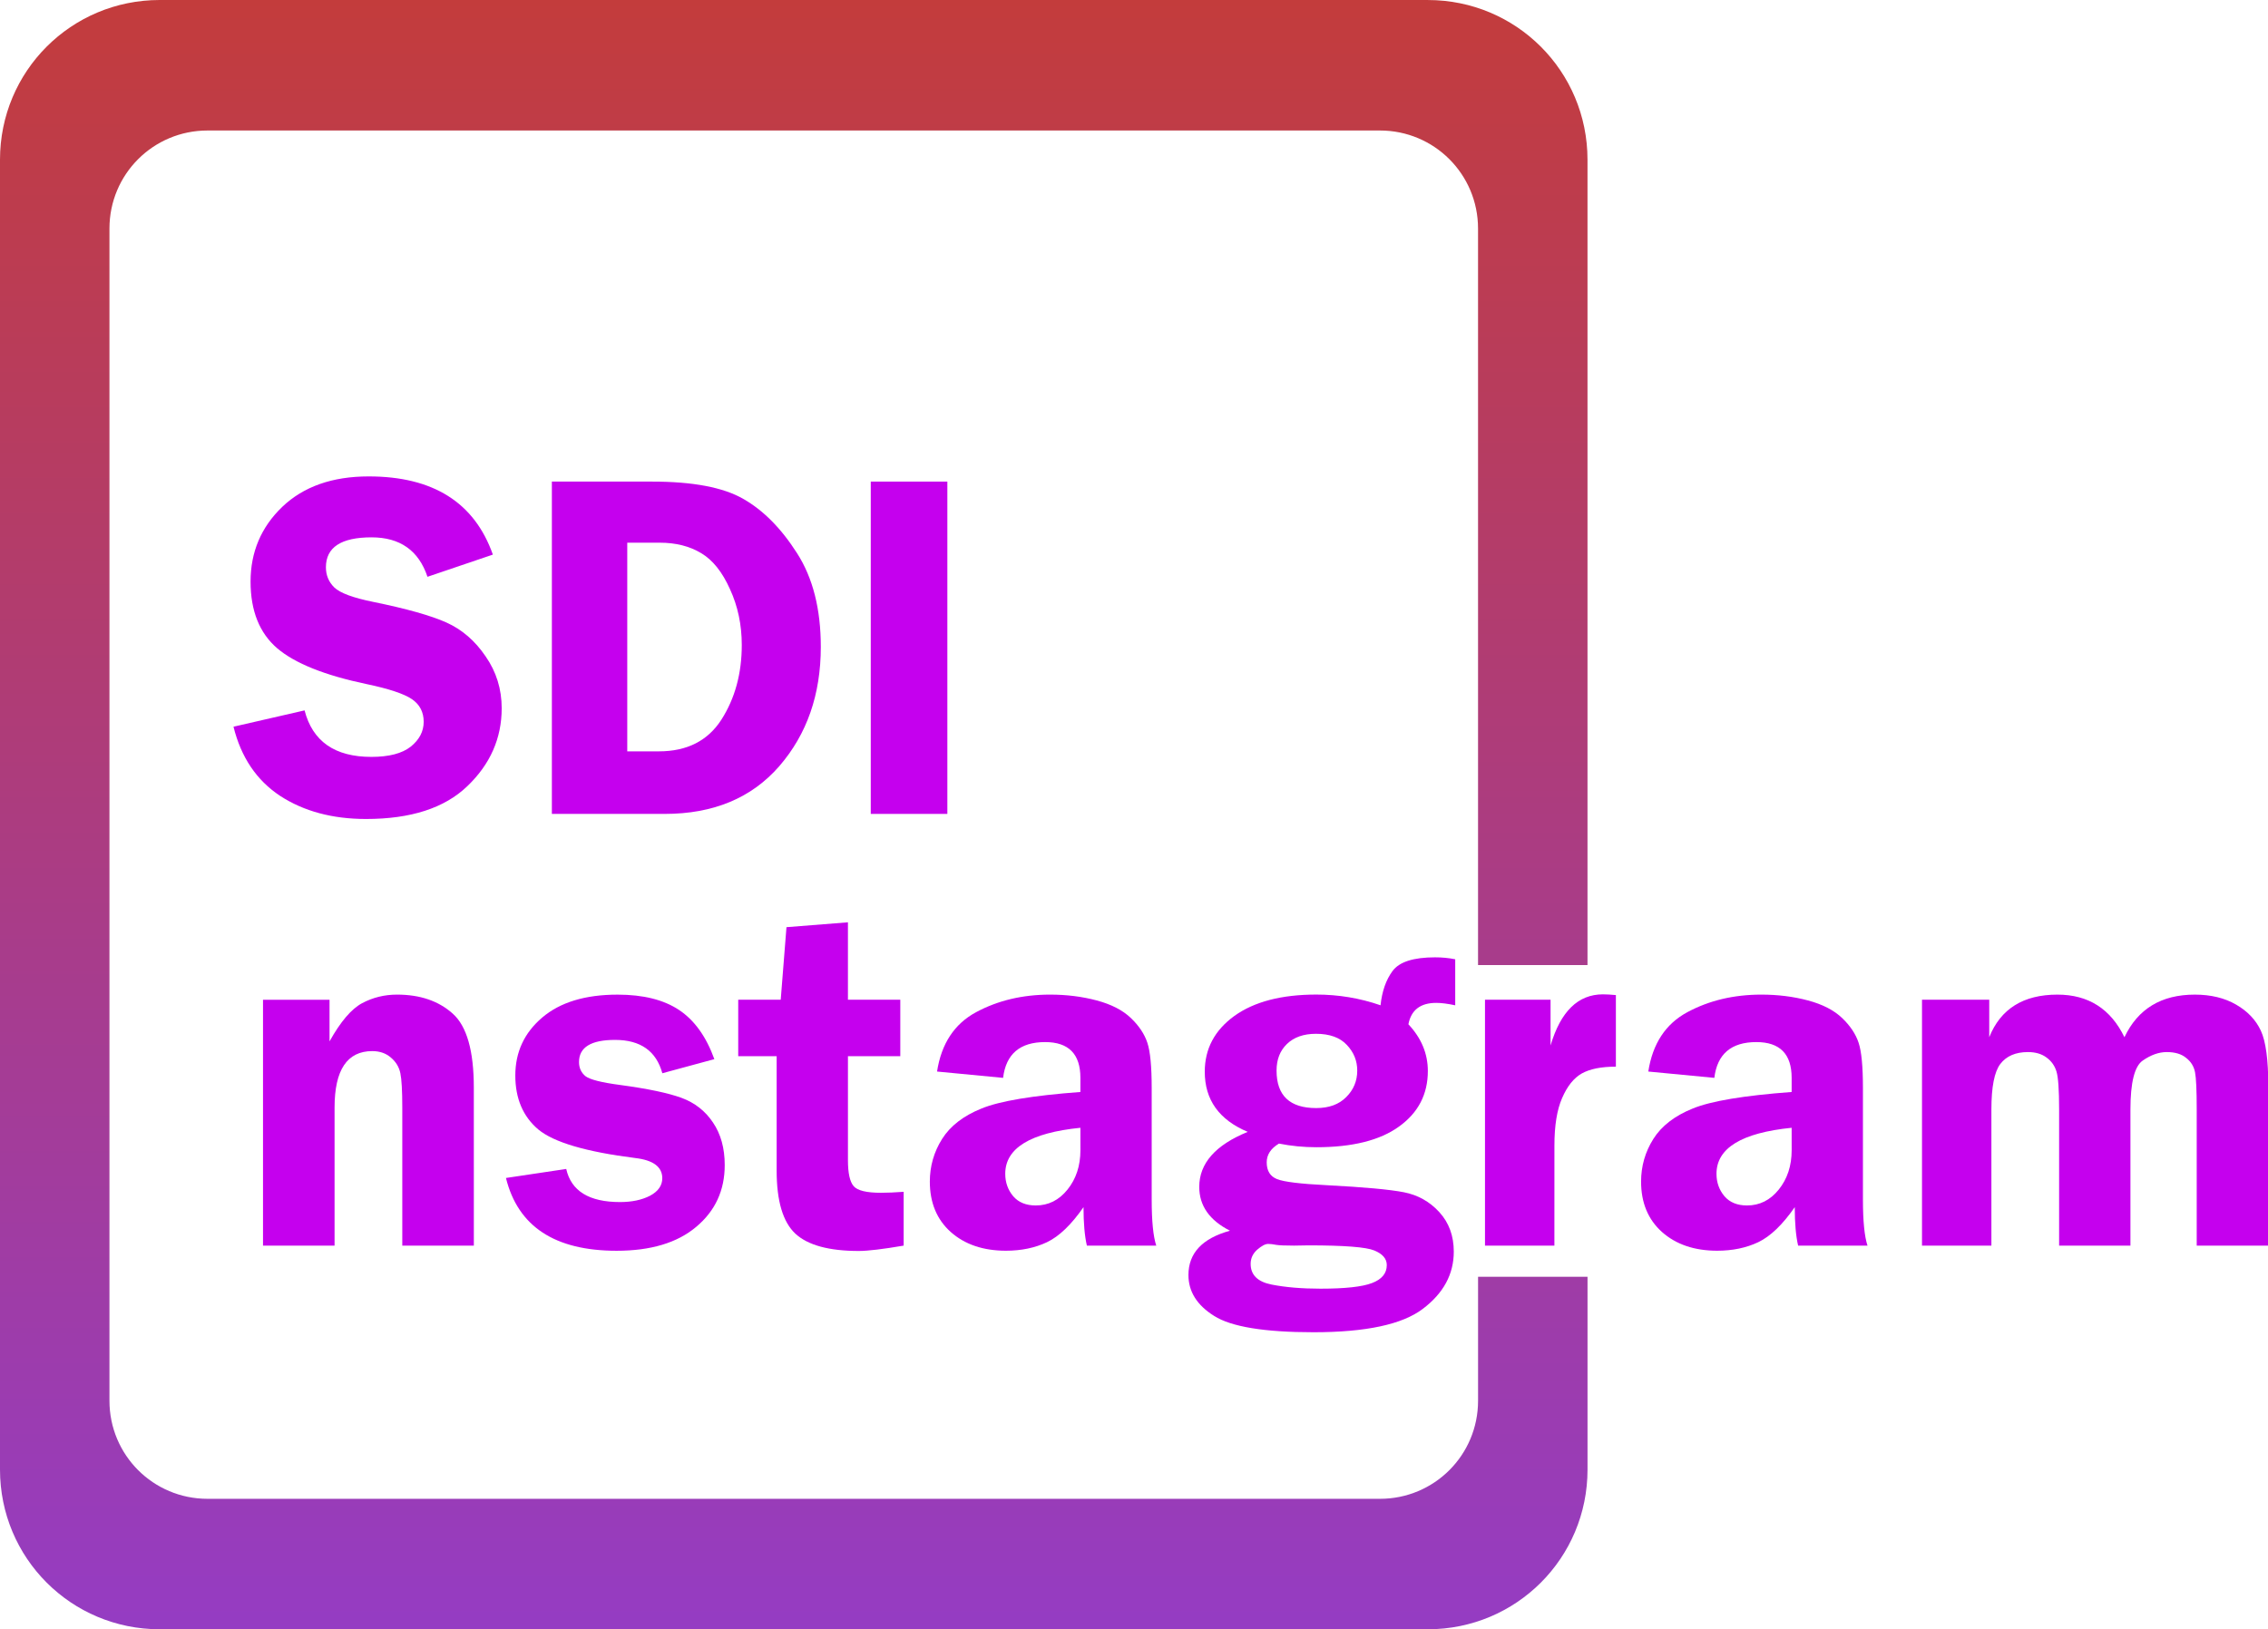 <?xml version="1.0" encoding="UTF-8" standalone="no"?>
<!-- Created with Inkscape (http://www.inkscape.org/) -->

<svg
   width="93.949mm"
   height="67.503mm"
   viewBox="0 0 93.949 67.503"
   version="1.1"
   id="svg1"
   xmlns:xlink="http://www.w3.org/1999/xlink"
   xmlns="http://www.w3.org/2000/svg"
   xmlns:svg="http://www.w3.org/2000/svg">
  <defs
     id="defs1">
    <linearGradient
       id="swatch100">
      <stop
         style="stop-color:#953cc3;stop-opacity:1;"
         offset="0"
         id="stop100" />
      <stop
         style="stop-color:#c33c3c;stop-opacity:1;"
         offset="1"
         id="stop102" />
      <stop
         style="stop-color:#953cc3;stop-opacity:1;"
         offset="1"
         id="stop101" />
    </linearGradient>
    <linearGradient
       xlink:href="#swatch100"
       id="linearGradient101"
       x1="47.143"
       y1="140.598"
       x2="114.646"
       y2="140.598"
       gradientUnits="userSpaceOnUse"
       gradientTransform="rotate(-90,96.898,132.496)" />
  </defs>
  <g
     id="layer1"
     transform="translate(-72.12,-114.749)">
    <path
       id="rect82"
       style="fill:url(#linearGradient101);fill-rule:nonzero;stroke-width:0.22;stroke-dasharray:none;paint-order:stroke fill markers"
       d="m 78.735,114.749 c -3.665,0 -6.615,2.95 -6.615,6.615 v 54.274 c 0,3.665 2.95,6.615 6.615,6.615 h 52.531 c 3.665,0 6.615,-2.95 6.615,-6.615 v -7.99 h -4.534 v 5.135 c 0,2.252 -1.813,4.065 -4.065,4.065 H 80.718 c -2.252,0 -4.064,-1.813 -4.064,-4.065 v -48.563 c 0,-2.252 1.813,-4.064 4.064,-4.064 h 48.563 c 2.252,0 4.065,1.813 4.065,4.064 v 30.513 h 4.534 v -33.368 c 0,-3.665 -2.95,-6.615 -6.615,-6.615 z" />
    <path
       d="m 93.186,136.771 -2.725,0.912 q -0.551,-1.623 -2.334,-1.623 -1.903,0 -1.903,1.232 0,0.491 0.351,0.831 0.361,0.341 1.613,0.591 2.094,0.421 3.065,0.851 0.972,0.431 1.633,1.392 0.671,0.952 0.671,2.134 0,1.853 -1.432,3.205 -1.422,1.352 -4.227,1.352 -2.104,0 -3.586,-0.952 -1.472,-0.962 -1.943,-2.845 l 2.965,-0.671 q 0.501,1.913 2.785,1.913 1.102,0 1.643,-0.421 0.541,-0.431 0.541,-1.022 0,-0.601 -0.491,-0.932 -0.491,-0.331 -1.893,-0.621 -2.614,-0.541 -3.726,-1.472 -1.112,-0.942 -1.112,-2.745 0,-1.823 1.322,-3.075 1.332,-1.252 3.606,-1.252 4.027,0 5.179,3.215 z"
       id="text1245"
       style="font-size:20.515px;font-family:'Franklin Gothic Demi';-inkscape-font-specification:'Franklin Gothic Demi';fill:#c500ee;stroke-width:1.854;paint-order:markers fill stroke"
       transform="scale(0.993,1.007)"
       aria-label="S" />
    <path
       d="m 95.65,133.766 h 4.177 q 2.554,0 3.806,0.711 1.252,0.701 2.244,2.234 0.992,1.523 0.992,3.857 0,2.935 -1.733,4.908 -1.733,1.963 -4.778,1.963 h -4.708 z m 3.145,2.514 v 8.585 h 1.322 q 1.753,0 2.604,-1.302 0.851,-1.312 0.851,-3.075 0,-1.242 -0.491,-2.294 -0.481,-1.062 -1.202,-1.483 -0.721,-0.431 -1.733,-0.431 z"
       id="text1244"
       style="font-size:20.515px;font-family:'Franklin Gothic Demi';-inkscape-font-specification:'Franklin Gothic Demi';fill:#c500ee;stroke-width:1.854;paint-order:markers fill stroke"
       transform="scale(0.993,1.007)"
       aria-label="D" />
    <path
       d="m 112.148,133.766 v 13.673 h -3.195 v -13.673 z"
       id="text1243"
       style="font-size:20.515px;font-family:'Franklin Gothic Demi';-inkscape-font-specification:'Franklin Gothic Demi';fill:#c500ee;stroke-width:1.854;paint-order:markers fill stroke"
       transform="scale(0.993,1.007)"
       aria-label="I" />
    <path
       d="m 92.395,165.201 h -2.985 v -5.68 q 0,-1.032 -0.08,-1.412 -0.08,-0.381 -0.391,-0.641 -0.311,-0.27 -0.781,-0.27 -1.573,0 -1.573,2.324 v 5.68 h -2.985 v -10.117 h 2.775 v 1.713 q 0.691,-1.222 1.362,-1.573 0.671,-0.351 1.452,-0.351 1.442,0 2.324,0.781 0.881,0.771 0.881,3.045 z"
       id="text1242"
       style="font-size:20.515px;font-family:'Franklin Gothic Demi';-inkscape-font-specification:'Franklin Gothic Demi';fill:#c500ee;stroke-width:1.854;paint-order:markers fill stroke"
       transform="scale(0.993,1.007)"
       aria-label="n" />
    <path
       d="m 102.432,157.528 -2.174,0.581 q -0.381,-1.372 -1.973,-1.372 -1.503,0 -1.503,0.912 0,0.361 0.27,0.581 0.28,0.21 1.442,0.361 1.733,0.23 2.564,0.531 0.831,0.301 1.312,1.012 0.491,0.711 0.491,1.753 0,1.563 -1.192,2.544 -1.182,0.982 -3.316,0.982 -3.867,0 -4.618,-2.995 l 2.514,-0.371 q 0.311,1.362 2.244,1.362 0.741,0 1.252,-0.26 0.511,-0.27 0.511,-0.721 0,-0.701 -1.132,-0.831 -3.065,-0.381 -4.037,-1.172 -0.962,-0.801 -0.962,-2.224 0,-1.442 1.122,-2.384 1.122,-0.942 3.145,-0.942 1.603,0 2.564,0.631 0.962,0.631 1.472,2.023 z"
       id="text1241"
       style="font-size:20.515px;font-family:'Franklin Gothic Demi';-inkscape-font-specification:'Franklin Gothic Demi';fill:#c500ee;stroke-width:1.854;paint-order:markers fill stroke"
       transform="scale(0.993,1.007)"
       aria-label="s" />
    <path
       d="m 108.001,157.408 v 4.277 q 0,0.801 0.24,1.072 0.24,0.27 1.132,0.27 0.411,0 0.952,-0.04 v 2.214 q -1.302,0.22 -1.873,0.22 -1.863,0 -2.644,-0.711 -0.781,-0.721 -0.781,-2.594 v -4.708 h -1.603 v -2.324 h 1.773 l 0.24,-2.985 2.564,-0.2 v 3.185 h 2.184 v 2.324 z"
       id="text1240"
       style="font-size:20.515px;font-family:'Franklin Gothic Demi';-inkscape-font-specification:'Franklin Gothic Demi';fill:#c500ee;stroke-width:1.854;paint-order:markers fill stroke"
       transform="scale(0.993,1.007)"
       aria-label="t" />
    <path
       d="m 120.863,165.201 h -2.895 q -0.14,-0.601 -0.14,-1.583 -0.761,1.082 -1.523,1.442 -0.751,0.351 -1.713,0.351 -1.422,0 -2.304,-0.771 -0.871,-0.771 -0.871,-2.074 0,-0.952 0.511,-1.753 0.511,-0.801 1.643,-1.252 1.132,-0.461 4.127,-0.681 v -0.581 q 0,-1.472 -1.472,-1.472 -1.573,0 -1.753,1.472 l -2.755,-0.26 q 0.27,-1.723 1.633,-2.444 1.362,-0.721 3.085,-0.721 1.032,0 1.943,0.24 0.912,0.24 1.422,0.721 0.511,0.481 0.691,1.022 0.18,0.531 0.18,1.863 v 4.588 q 0,1.322 0.19,1.893 z m -3.165,-4.848 q -3.135,0.311 -3.135,1.893 0,0.531 0.331,0.922 0.331,0.381 0.942,0.381 0.791,0 1.322,-0.651 0.541,-0.661 0.541,-1.623 z"
       id="text1239"
       style="font-size:20.515px;font-family:'Franklin Gothic Demi';-inkscape-font-specification:'Franklin Gothic Demi';fill:#c500ee;stroke-width:1.854;paint-order:markers fill stroke"
       transform="scale(0.993,1.007)"
       aria-label="a" />
    <path
       d="m 133.334,155.314 q -0.471,-0.1 -0.791,-0.1 -0.992,0 -1.162,0.881 0.811,0.851 0.811,1.923 0,1.432 -1.202,2.284 -1.192,0.851 -3.446,0.851 -0.801,0 -1.563,-0.15 -0.511,0.301 -0.511,0.771 0,0.521 0.431,0.691 0.431,0.17 2.074,0.25 2.334,0.12 3.215,0.29 0.881,0.17 1.483,0.821 0.601,0.651 0.601,1.623 0,1.392 -1.292,2.354 -1.282,0.962 -4.558,0.962 -3.075,0 -4.147,-0.671 -1.072,-0.661 -1.072,-1.683 0,-1.352 1.733,-1.823 -1.282,-0.641 -1.282,-1.803 0,-1.452 2.023,-2.264 -1.793,-0.741 -1.793,-2.474 0,-1.412 1.232,-2.294 1.242,-0.881 3.426,-0.881 1.382,0 2.675,0.441 0.09,-0.861 0.501,-1.412 0.421,-0.561 1.773,-0.561 0.441,0 0.841,0.08 z m -5.81,1.172 q -0.771,0 -1.212,0.421 -0.431,0.411 -0.431,1.092 0,1.543 1.653,1.543 0.801,0 1.252,-0.451 0.461,-0.451 0.461,-1.092 0,-0.601 -0.431,-1.052 -0.431,-0.461 -1.292,-0.461 z m -1.993,8.645 q -0.18,0 -0.461,0.24 -0.27,0.24 -0.27,0.581 0,0.681 0.871,0.851 0.871,0.17 2.043,0.17 1.533,0 2.144,-0.23 0.621,-0.23 0.621,-0.741 0,-0.391 -0.521,-0.601 -0.511,-0.21 -2.745,-0.21 l -0.601,0.01 q -0.551,0 -0.741,-0.03 -0.21,-0.04 -0.341,-0.04 z"
       id="text1238"
       style="font-size:20.515px;font-family:'Franklin Gothic Demi';-inkscape-font-specification:'Franklin Gothic Demi';fill:#c500ee;stroke-width:1.854;paint-order:markers fill stroke"
       transform="scale(0.993,1.007)"
       aria-label="g" />
    <path
       d="m 137.471,165.201 h -2.895 v -10.117 h 2.735 v 1.883 q 0.631,-2.104 2.184,-2.104 0.22,0 0.541,0.03 v 2.945 q -0.912,0 -1.422,0.28 -0.501,0.28 -0.821,1.012 -0.321,0.721 -0.321,1.953 z"
       id="text1237"
       style="font-size:20.515px;font-family:'Franklin Gothic Demi';-inkscape-font-specification:'Franklin Gothic Demi';fill:#c500ee;stroke-width:1.854;paint-order:markers fill stroke"
       transform="scale(0.993,1.007)"
       aria-label="r" />
    <path
       d="m 150.533,165.201 h -2.895 q -0.14,-0.601 -0.14,-1.583 -0.761,1.082 -1.523,1.442 -0.751,0.351 -1.713,0.351 -1.422,0 -2.304,-0.771 -0.871,-0.771 -0.871,-2.074 0,-0.952 0.511,-1.753 0.511,-0.801 1.643,-1.252 1.132,-0.461 4.127,-0.681 v -0.581 q 0,-1.472 -1.472,-1.472 -1.573,0 -1.753,1.472 l -2.755,-0.26 q 0.27,-1.723 1.633,-2.444 1.362,-0.721 3.085,-0.721 1.032,0 1.943,0.24 0.912,0.24 1.422,0.721 0.511,0.481 0.691,1.022 0.18,0.531 0.18,1.863 v 4.588 q 0,1.322 0.19,1.893 z m -3.165,-4.848 q -3.135,0.311 -3.135,1.893 0,0.531 0.331,0.922 0.331,0.381 0.942,0.381 0.791,0 1.322,-0.651 0.541,-0.661 0.541,-1.623 z"
       id="text1236"
       style="font-size:20.515px;font-family:'Franklin Gothic Demi';-inkscape-font-specification:'Franklin Gothic Demi';fill:#c500ee;stroke-width:1.854;paint-order:markers fill stroke"
       transform="scale(0.993,1.007)"
       aria-label="a" />
    <path
       d="m 167.251,165.201 h -2.985 v -5.599 q 0,-1.182 -0.07,-1.533 -0.07,-0.361 -0.371,-0.591 -0.29,-0.24 -0.811,-0.24 -0.491,0 -1.002,0.351 -0.511,0.351 -0.511,2.013 v 5.599 h -2.975 v -5.599 q 0,-1.212 -0.11,-1.563 -0.11,-0.361 -0.421,-0.581 -0.301,-0.22 -0.771,-0.22 -0.771,0 -1.152,0.491 -0.371,0.481 -0.371,1.873 v 5.599 h -2.895 v -10.117 h 2.805 v 1.543 q 0.711,-1.753 2.845,-1.753 1.933,0 2.795,1.753 0.841,-1.753 2.935,-1.753 1.002,0 1.723,0.411 0.721,0.411 1.032,1.072 0.311,0.661 0.311,2.274 z"
       id="text1235"
       style="font-size:20.515px;font-family:'Franklin Gothic Demi';-inkscape-font-specification:'Franklin Gothic Demi';fill:#c500ee;stroke-width:1.854;paint-order:markers fill stroke"
       transform="scale(0.993,1.007)"
       aria-label="m" />
  </g>
</svg>
